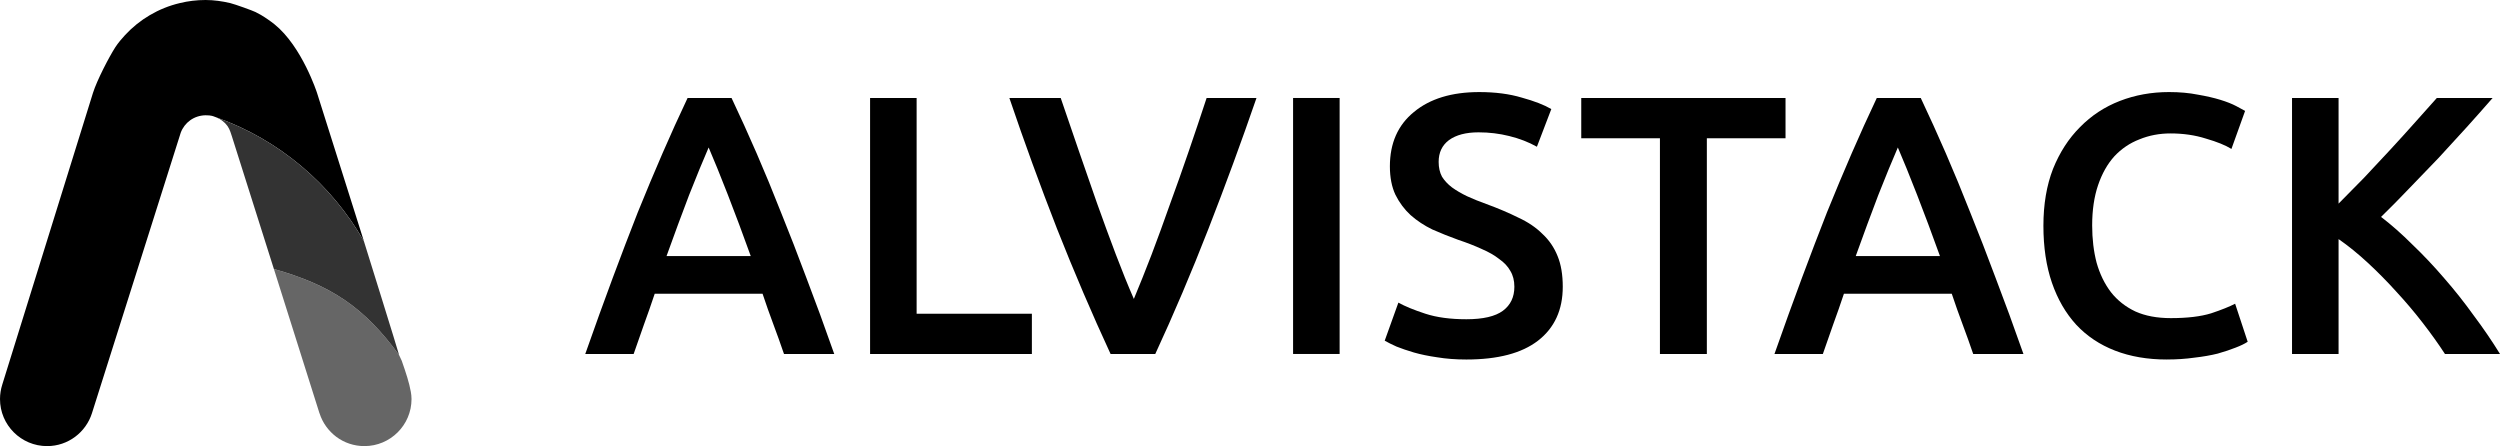 <?xml version="1.0" encoding="UTF-8" standalone="no"?>
<svg
   width="741.365mm"
   height="132.292mm"
   viewBox="0 0 741.365 132.292"
   version="1.1"
   id="svg1143"
   inkscape:export-filename="/home/skerung9d/Desktop/parah/logo 1.png"
   inkscape:export-xdpi="300"
   inkscape:export-ydpi="300"
   inkscape:version="1.1 (1:1.1+202105261517+ce6663b3b7)"
   sodipodi:docname="alvistack-horizontal-black.svg"
   xmlns:inkscape="http://www.inkscape.org/namespaces/inkscape"
   xmlns:sodipodi="http://sodipodi.sourceforge.net/DTD/sodipodi-0.dtd"
   xmlns="http://www.w3.org/2000/svg"
   xmlns:svg="http://www.w3.org/2000/svg"
   xmlns:rdf="http://www.w3.org/1999/02/22-rdf-syntax-ns#"
   xmlns:cc="http://creativecommons.org/ns#"
   xmlns:dc="http://purl.org/dc/elements/1.1/">
  <defs
     id="defs1137" />
  <sodipodi:namedview
     id="base"
     pagecolor="#ffffff"
     bordercolor="#666666"
     borderopacity="1.0"
     inkscape:pageopacity="0"
     inkscape:pageshadow="2"
     inkscape:zoom="0.044194174"
     inkscape:cx="1289.7628"
     inkscape:cy="2341.9376"
     inkscape:document-units="mm"
     inkscape:current-layer="layer2"
     inkscape:document-rotation="0"
     showgrid="false"
     inkscape:snap-grids="false"
     inkscape:snap-to-guides="false"
     inkscape:window-width="1920"
     inkscape:window-height="1016"
     inkscape:window-x="0"
     inkscape:window-y="27"
     inkscape:window-maximized="1"
     showguides="true"
     inkscape:guide-bbox="true"
     inkscape:pagecheckerboard="0"
     height="101mm"
     width="318mm" />
  <g
     inkscape:groupmode="layer"
     id="layer2"
     inkscape:label="VERTICAL"
     style="display:inline"
     transform="translate(-273.747,-367.708)">
    <g
       id="g181"
       transform="matrix(0.5,0,0,0.5,136.873,183.854)"
       style="stroke-width:2"
       inkscape:export-filename="/home/hswong3i/Documents/alvistack/ansible-collection-kubernetes/docs/images/horizontal/black/alvistack-horizontal-black.png"
       inkscape:export-xdpi="95.999992"
       inkscape:export-ydpi="95.999992">
      <path
         d="m 489.565,510.726 c -19.325,-33.906 -50.37,-60.242 -87.66,-73.462 -0.453,-0.174 -0.872,-0.349 -1.326,-0.488 0,0 -1.509,-0.749 -4.918,-0.698 -6.836,0.102 -12.488,4.325 -14.72,10.325 l -52.672,166.424 c -3.593,11.267 -14.127,19.464 -26.58,19.464 -15.453,0 -27.941,-12.523 -27.941,-27.906 0,-2.965 0.488,-5.825 1.326,-8.511 L 328.896,422.788 c 2.407,-7.569 9.474,-21.181 13.22,-27.034 1.663,-2.598 4.256,-5.581 5.79,-7.221 8.581,-9.279 19.848,-16.011 32.545,-19.011 4.884,-1.186 9.976,-1.814 15.209,-1.814 5.023,0 9.872,0.733 14.581,1.814 3.067,0.757 13.396,4.496 15.069,5.337 1.181,0.593 2.352,1.209 3.488,1.884 1.359,0.806 2.679,1.679 3.977,2.581 1.297,0.901 2.574,1.833 3.802,2.825 16.33,13.189 25.185,40.638 25.185,40.638 z"
         style="fill:#000000;fill-opacity:1;fill-rule:nonzero;stroke:none;stroke-width:6.976"
         id="path84-1-8-8-5-4-5-6"
         sodipodi:nodetypes="cccsccssccsccscaaascc" />
      <path
         d="m 517.82,604.384 c 0,15.383 -12.523,27.906 -27.941,27.906 -6.209,0 -12,-2.023 -16.639,-5.477 -4.639,-3.488 -8.197,-8.337 -9.976,-13.988 h -0.035 l -27.034,-85.567 c 33.766,9.558 53.37,22.464 74.23,50.963 v 0.035 c 0.593,1.151 1.116,2.302 1.605,3.453 0,0 3.337,9.343 4.465,14.162 0.654,2.796 1.326,5.511 1.326,8.511"
         style="fill:#666666;fill-opacity:1;fill-rule:nonzero;stroke:none;stroke-width:6.976"
         id="path88-5-2-6-5-1-4-4"
         sodipodi:nodetypes="cscccccccac" />
      <path
         d="m 510.424,578.188 v 0.035 c -20.86,-28.499 -40.464,-41.405 -74.23,-50.963 0,0 -23.267,-73.393 -24.976,-78.904 -0.244,-0.733 -1.151,-3.942 -2.442,-5.756 -1.639,-2.372 -4.081,-4.221 -6.872,-5.337 37.289,13.22 68.335,39.557 87.66,73.462 0,0 20.825,66.765 20.86,67.463"
         style="fill:#333333;fill-opacity:1;fill-rule:nonzero;stroke:none;stroke-width:6.976"
         id="path92-1-2-6-11-1-30-0"
         sodipodi:nodetypes="cccccccc" />
      <path
         d="m 738.729,577.645 q -3.067,-8.982 -6.353,-17.746 -3.286,-8.763 -6.353,-17.965 h -63.973 q -3.067,9.202 -6.353,18.184 -3.067,8.763 -6.134,17.527 h -28.7 q 8.544,-24.318 16.212,-44.912 7.668,-20.594 14.898,-38.997 7.449,-18.403 14.679,-35.053 7.23,-16.65 14.898,-32.863 h 26.071 q 7.668,16.212 14.898,32.863 7.23,16.65 14.46,35.053 7.449,18.403 15.117,38.997 7.887,20.594 16.431,44.912 z M 694.036,455.177 q -5.039,11.611 -11.611,28.262 -6.353,16.65 -13.364,36.149 h 49.951 q -7.011,-19.498 -13.583,-36.368 -6.573,-16.869 -11.392,-28.043 z"
         style="font-weight:500;font-size:219.084px;line-height:0.91;font-family:Ubuntu;-inkscape-font-specification:'Ubuntu Medium';text-align:start;letter-spacing:1.985px;text-anchor:start;stroke-width:21.615"
         id="path33" />
      <path
         d="m 885.747,553.765 v 23.88 h -95.959 V 425.82 h 27.605 v 127.945 z"
         style="font-weight:500;font-size:219.084px;line-height:0.91;font-family:Ubuntu;-inkscape-font-specification:'Ubuntu Medium';text-align:start;letter-spacing:1.985px;text-anchor:start;stroke-width:21.615"
         id="path35" />
      <path
         d="m 932.425,577.645 q -16.431,-35.492 -31.767,-74.269 -15.117,-38.778 -28.262,-77.556 h 30.453 q 5.258,15.336 10.735,31.329 5.477,15.993 10.954,31.548 5.477,15.336 10.954,29.795 5.477,14.46 10.735,26.509 5.039,-12.05 10.516,-26.29 5.477,-14.46 10.954,-30.015 5.696,-15.555 11.173,-31.548 5.477,-15.993 10.516,-31.329 h 29.576 q -13.364,38.778 -28.481,77.556 -15.117,38.778 -31.548,74.269 z"
         style="font-weight:500;font-size:219.084px;line-height:0.91;font-family:Ubuntu;-inkscape-font-specification:'Ubuntu Medium';text-align:start;letter-spacing:1.985px;text-anchor:start;stroke-width:21.615"
         id="path37" />
      <path
         d="m 1040.666,425.82 h 27.605 v 151.825 h -27.605 z"
         style="font-weight:500;font-size:219.084px;line-height:0.91;font-family:Ubuntu;-inkscape-font-specification:'Ubuntu Medium';text-align:start;letter-spacing:1.985px;text-anchor:start;stroke-width:21.615"
         id="path39" />
      <path
         d="m 1143.429,557.051 q 14.898,0 21.689,-5.039 6.792,-5.039 6.792,-14.24 0,-5.477 -2.41,-9.421 -2.191,-3.944 -6.572,-7.011 -4.163,-3.286 -10.297,-5.915 -6.134,-2.848 -14.021,-5.477 -7.887,-2.848 -15.336,-6.134 -7.23,-3.505 -12.926,-8.544 -5.477,-5.039 -8.982,-12.05 -3.286,-7.011 -3.286,-16.869 0,-20.594 14.241,-32.205 14.241,-11.831 38.778,-11.831 14.24,0 25.195,3.286 11.173,3.067 17.527,6.792 l -8.544,22.347 q -7.449,-4.163 -16.431,-6.353 -8.763,-2.191 -18.184,-2.191 -11.173,0 -17.527,4.601 -6.134,4.601 -6.134,12.926 0,5.039 1.972,8.763 2.191,3.505 5.915,6.353 3.943,2.848 8.982,5.258 5.258,2.41 11.392,4.601 10.735,3.944 19.06,8.106 8.544,3.944 14.24,9.64 5.915,5.477 8.982,13.145 3.067,7.449 3.067,18.184 0,20.594 -14.679,31.986 -14.46,11.173 -42.502,11.173 -9.421,0 -17.308,-1.315 -7.668,-1.095 -13.802,-2.848 -5.915,-1.753 -10.297,-3.505 -4.382,-1.972 -7.011,-3.505 l 8.106,-22.566 q 5.915,3.286 15.993,6.573 10.078,3.286 24.318,3.286 z"
         style="font-weight:500;font-size:219.084px;line-height:0.91;font-family:Ubuntu;-inkscape-font-specification:'Ubuntu Medium';text-align:start;letter-spacing:1.985px;text-anchor:start;stroke-width:21.615"
         id="path41" />
      <path
         d="m 1332.731,425.82 v 23.88 h -46.665 v 127.945 h -27.824 V 449.7 h -46.665 v -23.88 z"
         style="font-weight:500;font-size:219.084px;line-height:0.91;font-family:Ubuntu;-inkscape-font-specification:'Ubuntu Medium';text-align:start;letter-spacing:1.985px;text-anchor:start;stroke-width:21.615"
         id="path43" />
      <path
         d="m 1444.038,577.645 q -3.067,-8.982 -6.353,-17.746 -3.286,-8.763 -6.354,-17.965 h -63.972 q -3.067,9.202 -6.353,18.184 -3.067,8.763 -6.134,17.527 h -28.7 q 8.544,-24.318 16.212,-44.912 7.668,-20.594 14.898,-38.997 7.449,-18.403 14.679,-35.053 7.23,-16.65 14.898,-32.863 h 26.071 q 7.668,16.212 14.898,32.863 7.23,16.65 14.46,35.053 7.449,18.403 15.117,38.997 7.887,20.594 16.431,44.912 z m -44.693,-122.468 q -5.039,11.611 -11.611,28.262 -6.353,16.65 -13.364,36.149 h 49.951 q -7.011,-19.498 -13.583,-36.368 -6.572,-16.869 -11.392,-28.043 z"
         style="font-weight:500;font-size:219.084px;line-height:0.91;font-family:Ubuntu;-inkscape-font-specification:'Ubuntu Medium';text-align:start;letter-spacing:1.985px;text-anchor:start;stroke-width:21.615"
         id="path45" />
      <path
         d="m 1558.851,580.931 q -17.089,0 -30.672,-5.258 -13.583,-5.258 -23.004,-15.336 -9.421,-10.297 -14.46,-24.976 -5.039,-14.679 -5.039,-33.739 0,-19.06 5.696,-33.739 5.915,-14.679 15.993,-24.756 10.078,-10.297 23.661,-15.555 13.583,-5.258 29.138,-5.258 9.421,0 17.088,1.534 7.668,1.315 13.364,3.067 5.696,1.753 9.421,3.724 3.724,1.972 5.258,2.848 l -8.106,22.566 q -5.258,-3.286 -15.117,-6.134 -9.64,-3.067 -21.032,-3.067 -9.859,0 -18.403,3.505 -8.544,3.286 -14.898,10.078 -6.134,6.792 -9.64,17.089 -3.505,10.297 -3.505,23.88 0,12.05 2.629,22.127 2.848,10.078 8.544,17.527 5.696,7.23 14.46,11.392 8.763,3.944 21.032,3.944 14.679,0 23.88,-2.848 9.201,-3.067 14.24,-5.696 l 7.449,22.566 q -2.629,1.753 -7.23,3.505 -4.382,1.753 -10.516,3.505 -6.134,1.534 -13.802,2.41 -7.668,1.095 -16.431,1.095 z"
         style="font-weight:500;font-size:219.084px;line-height:0.91;font-family:Ubuntu;-inkscape-font-specification:'Ubuntu Medium';text-align:start;letter-spacing:1.985px;text-anchor:start;stroke-width:21.615"
         id="path47" />
      <path
         d="m 1723.834,577.645 q -5.696,-8.763 -13.145,-18.403 -7.449,-9.64 -15.774,-18.622 -8.106,-8.982 -16.869,-17.089 -8.763,-8.106 -17.308,-14.021 v 68.135 h -27.605 V 425.82 h 27.605 v 62.658 q 7.23,-7.23 15.117,-15.336 7.887,-8.325 15.555,-16.65 7.887,-8.544 14.898,-16.431 7.011,-7.887 12.707,-14.24 h 33.082 q -7.23,8.325 -15.336,17.308 -8.106,8.982 -16.65,18.184 -8.544,8.982 -17.308,17.965 -8.544,8.982 -16.869,17.089 9.201,7.011 18.622,16.431 9.64,9.202 18.841,19.937 9.202,10.516 17.527,22.127 8.544,11.392 15.555,22.785 z"
         style="font-weight:500;font-size:219.084px;line-height:0.91;font-family:Ubuntu;-inkscape-font-specification:'Ubuntu Medium';text-align:start;letter-spacing:1.985px;text-anchor:start;stroke-width:21.615"
         id="path49" />
    </g>
  </g>
</svg>
